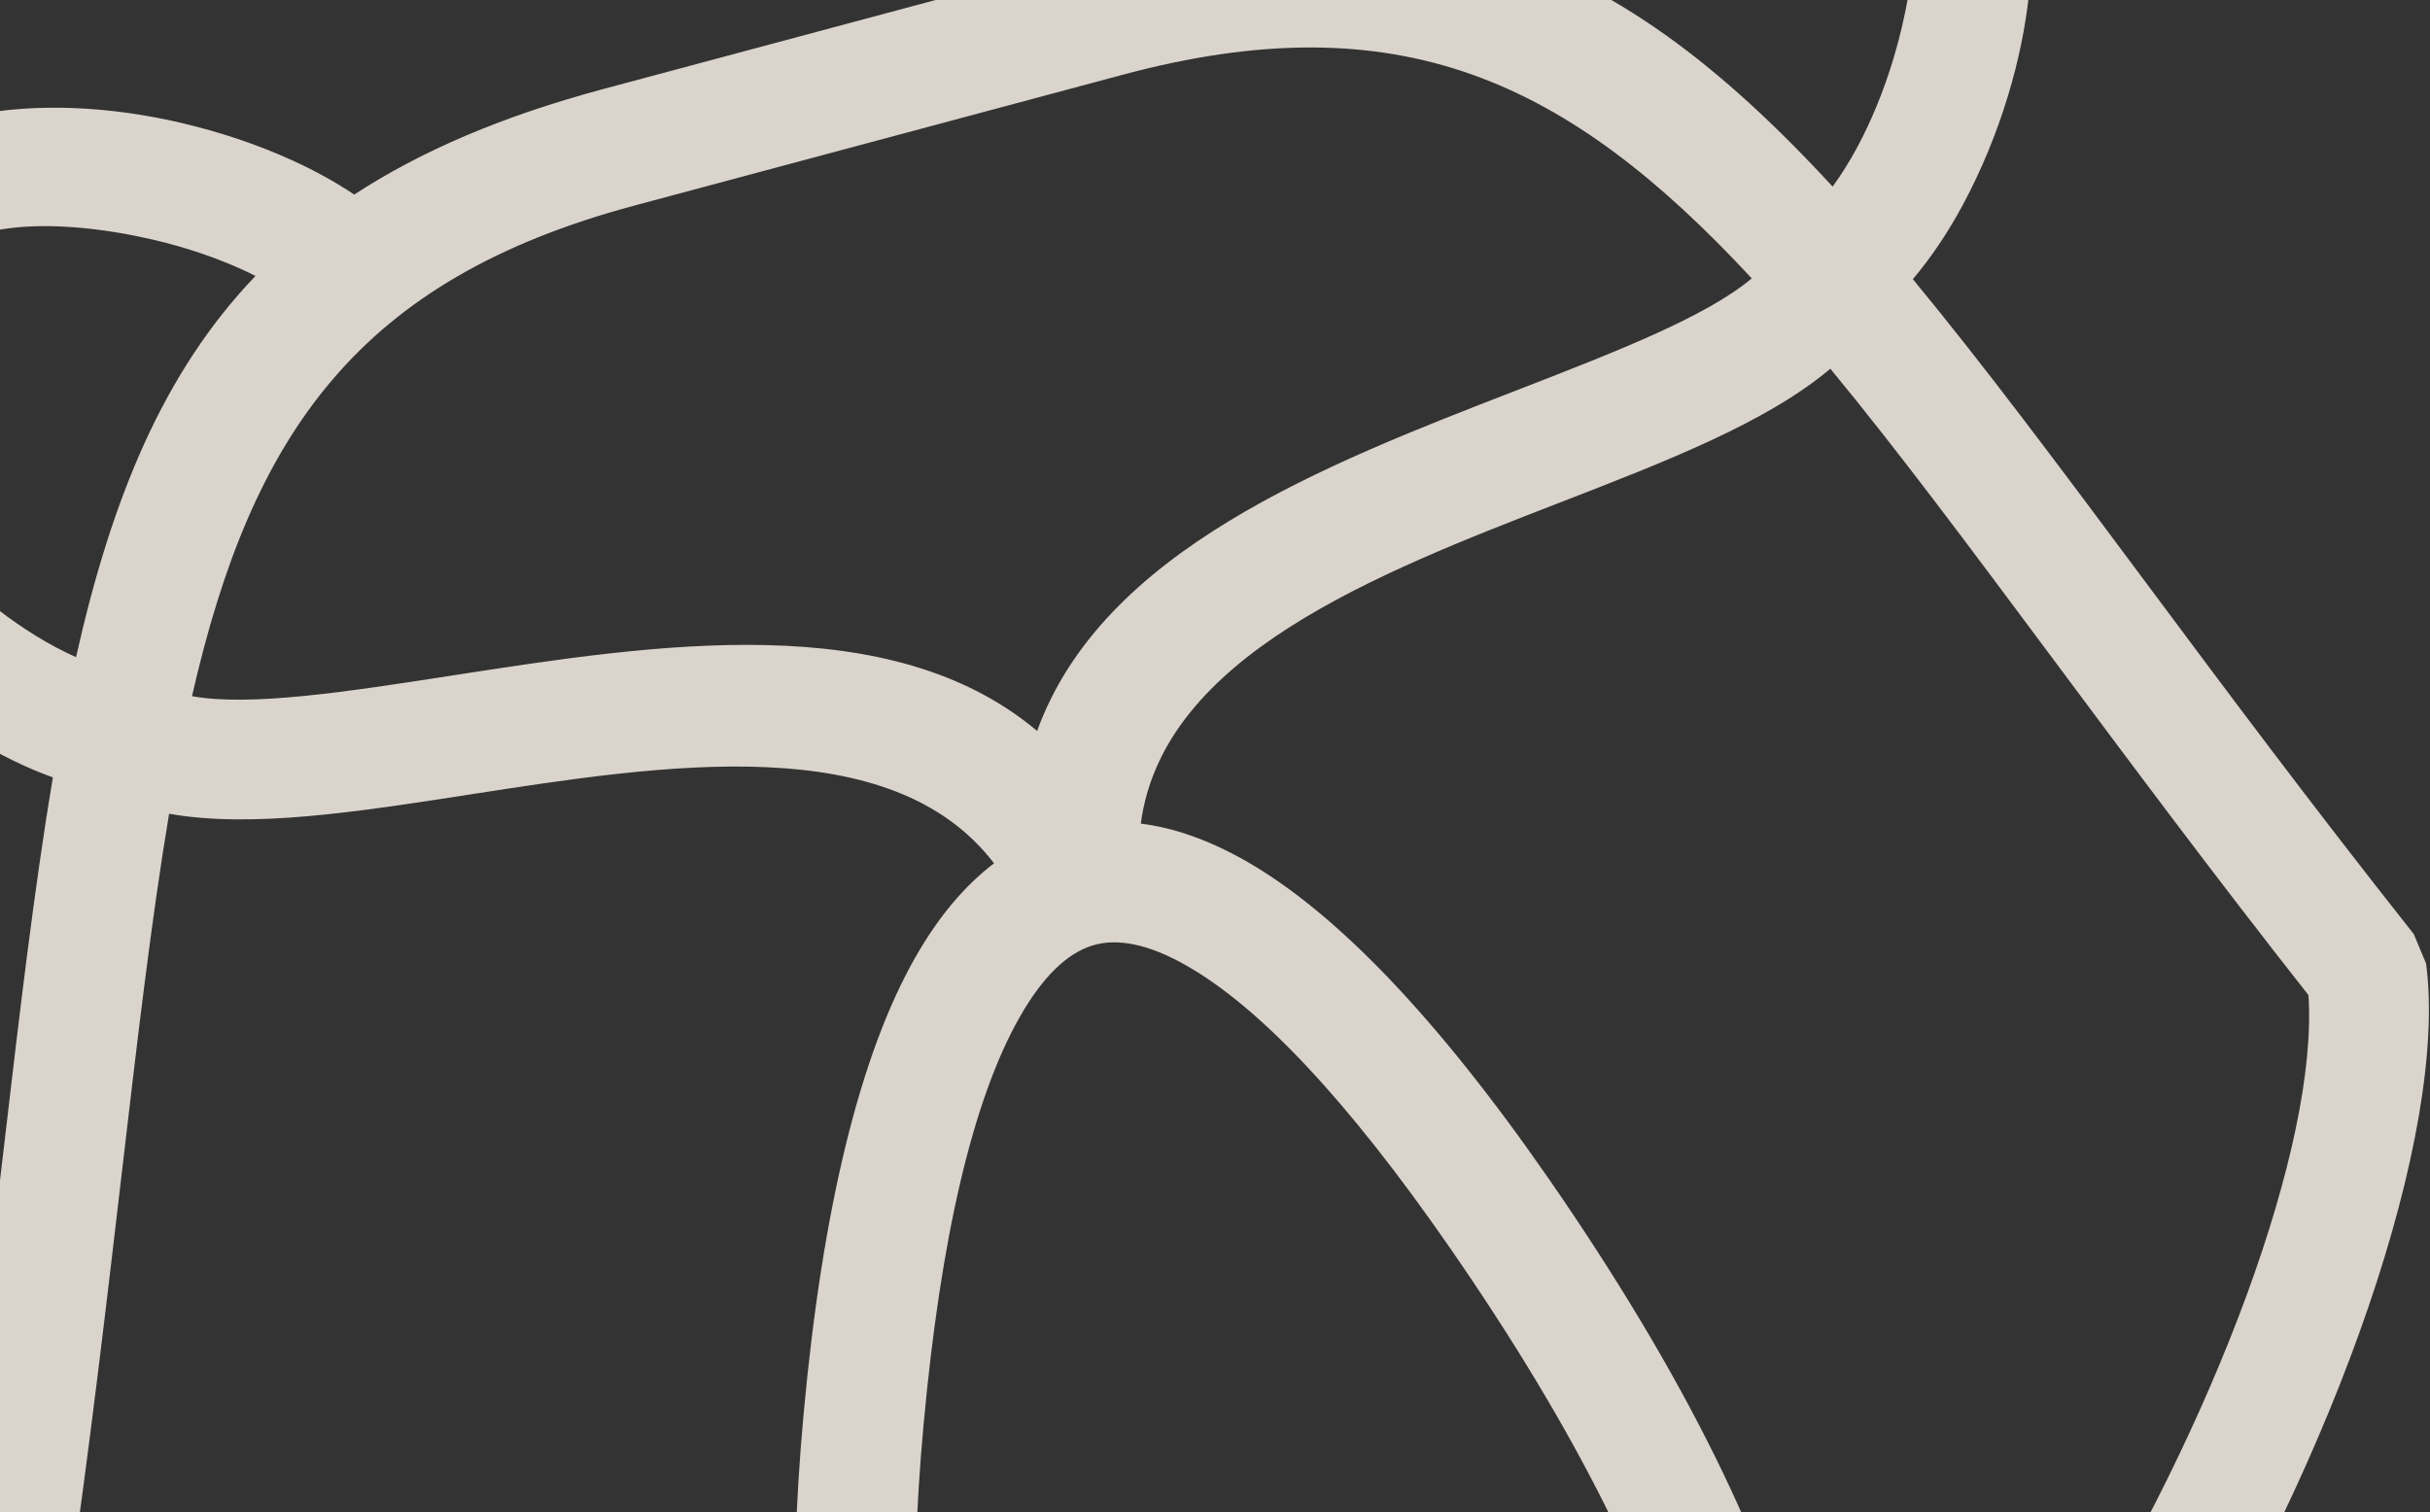 <?xml version="1.0" encoding="UTF-8"?>
<svg width="930px" height="579px" viewBox="0 0 930 579" version="1.1" xmlns="http://www.w3.org/2000/svg" xmlns:xlink="http://www.w3.org/1999/xlink">
    <rect x="0" y="0" width="930" height="579" fill="#333333" stroke="none"/>
    <!-- Generator: Sketch 56.2 (81672) - https://sketch.com -->
    <title>Fill 5</title>
    <desc>Created with Sketch.</desc>
    <g id="Page-1" stroke="none" stroke-width="1" fill="none" fill-rule="evenodd" opacity="0.825">
        <g id="01_LANDING_PAGE_desktop" transform="translate(0, -2834)" fill="#FDF5EC">
            <g id="NOUS_REJOINDRE" transform="translate(0, 2834)">
                <g id="_BACKGROUND_FORM">
                    <path d="M718.814,722.61 C678.644,759.933 635.121,792.349 593.333,812.765 C593.9,811.852 594.453,810.934 595.021,810.021 C611.023,783.27 619.405,749.969 620.678,711.156 C622.634,650.851 607.43,576.366 577.206,491.843 C551.498,419.983 524.383,371.422 496.548,343.897 C485.131,332.609 473.405,324.573 461.444,319.693 C486.188,260.103 572.865,250.665 648.148,242.49 C691.943,237.744 732.51,233.338 761.424,219.795 C778.21,256.588 795.061,299.022 814.131,347.024 C832.693,393.744 853.198,445.391 876.101,498.767 C865.122,554.584 799.554,647.585 718.814,722.61 L718.814,722.61 Z M574.692,709.726 C573.677,740.674 567.422,766.525 555.511,786.389 C544.362,805.016 527.732,818.725 505.225,826.784 C487.152,833.247 465.346,836.222 439.634,835.383 C412.976,834.52 389.274,830.364 368.922,822.868 C341.374,812.715 320.117,796.173 306.205,773.053 C291.734,749.005 284.639,717.37 285.912,677.837 C287.342,634.595 298.787,582.275 321.547,520.549 C346.369,453.154 372.036,404.917 397.735,379.006 C409.784,366.878 421.085,360.374 431.464,359.977 C441.502,359.604 452.444,365.033 464.262,376.727 C487.101,399.294 510.401,442.097 533.743,507.352 C562.131,586.731 576.458,655.501 574.692,709.726 L574.692,709.726 Z M145.822,722.61 C65.068,647.585 -0.487,554.584 -11.466,498.767 C11.424,445.391 31.942,393.744 50.495,347.024 C69.574,299.008 86.426,256.588 103.212,219.795 C132.126,233.338 172.692,237.744 216.497,242.49 C291.835,250.665 378.605,260.103 403.256,319.84 C390.128,325.205 377.378,334.163 365.098,346.549 C334.551,377.341 305.342,431.192 278.269,504.676 C253.848,570.923 241.513,628.096 239.94,676.393 C238.344,725.212 247.703,765.289 266.704,796.855 C271.16,804.227 276.105,811.128 281.548,817.526 C236.669,797.626 189.271,762.983 145.822,722.61 L145.822,722.61 Z M71.503,140.724 C63.573,132.32 56.045,122.448 49.504,111.926 C30.835,81.891 19.958,48.05 33.524,33.681 L70.718,-5.672 C84.908,-20.683 121.622,-11.424 154.153,5.93 C165.095,11.756 175.432,18.62 184.326,25.945 C185.747,27.117 187.094,28.302 188.422,29.488 C145.157,55.745 113.554,96.851 84.327,152.676 C80.037,149.198 75.728,145.213 71.503,140.724 L71.503,140.724 Z M432.313,40.993 L529.028,40.993 C638.493,40.993 693.041,87.223 741.316,178.601 C720.576,188.293 683.552,192.325 643.281,196.702 C564.059,205.287 474.319,215.048 432.299,275.164 C390.28,215.071 300.563,205.287 221.368,196.702 C181.097,192.325 144.06,188.307 123.32,178.601 C171.585,87.223 226.142,40.993 335.607,40.993 L432.313,40.993 Z M680.31,25.945 C689.189,18.62 699.541,11.756 710.483,5.93 C743.018,-11.424 779.732,-20.683 793.917,-5.672 L831.107,33.681 C844.692,48.05 833.801,81.891 815.132,111.926 C808.591,122.448 801.063,132.32 793.147,140.724 C788.912,145.213 784.599,149.203 780.309,152.681 C751.081,96.851 719.478,55.749 676.209,29.488 C677.542,28.302 678.889,27.117 680.31,25.945 L680.31,25.945 Z M921.082,486.64 C895.411,427.11 875.137,376.081 856.87,330.086 C836.684,279.256 818.762,234.21 800.8,194.848 C809.675,188.685 818.43,181.041 826.678,172.277 C836.734,161.621 846.172,149.286 854.254,136.273 C882.73,90.457 895,34.235 864.657,2.128 L827.453,-37.225 C796.713,-69.769 737.464,-60.589 688.857,-34.651 C675.198,-27.362 662.259,-18.791 651.096,-9.575 C643.858,-3.601 637.294,2.705 631.634,9.172 C602.609,-0.335 569.018,-5.183 529.028,-5.183 L432.313,-5.183 L335.607,-5.183 C295.618,-5.183 262.026,-0.33 233.002,9.172 C227.342,2.705 220.773,-3.601 213.54,-9.575 C202.376,-18.791 189.437,-27.362 175.792,-34.651 C127.172,-60.589 67.923,-69.769 37.169,-37.225 L-0.007,2.128 C-30.351,34.235 -18.095,90.457 10.381,136.273 C18.463,149.286 27.915,161.621 37.957,172.277 C46.214,181.037 54.961,188.68 63.836,194.839 C45.873,234.206 27.952,279.256 7.766,330.086 C-10.502,376.081 -30.776,427.11 -56.46,486.64 L-58.084,498.716 C-49.647,563.33 23.805,672.094 114.435,756.331 C190.443,826.964 279.694,881.766 355.291,881.766 L432.313,881.766 L509.345,881.766 C584.928,881.766 674.193,826.964 750.2,756.331 C840.831,672.094 914.273,563.33 922.72,498.716 L921.082,486.64 Z" id="Fill-5" style="mix-blend-mode: multiply;" transform="translate(432.318, 411.839) rotate(-15) translate(-432.318, -411.839) "></path>
                </g>
            </g>
        </g>
    </g>
</svg>
